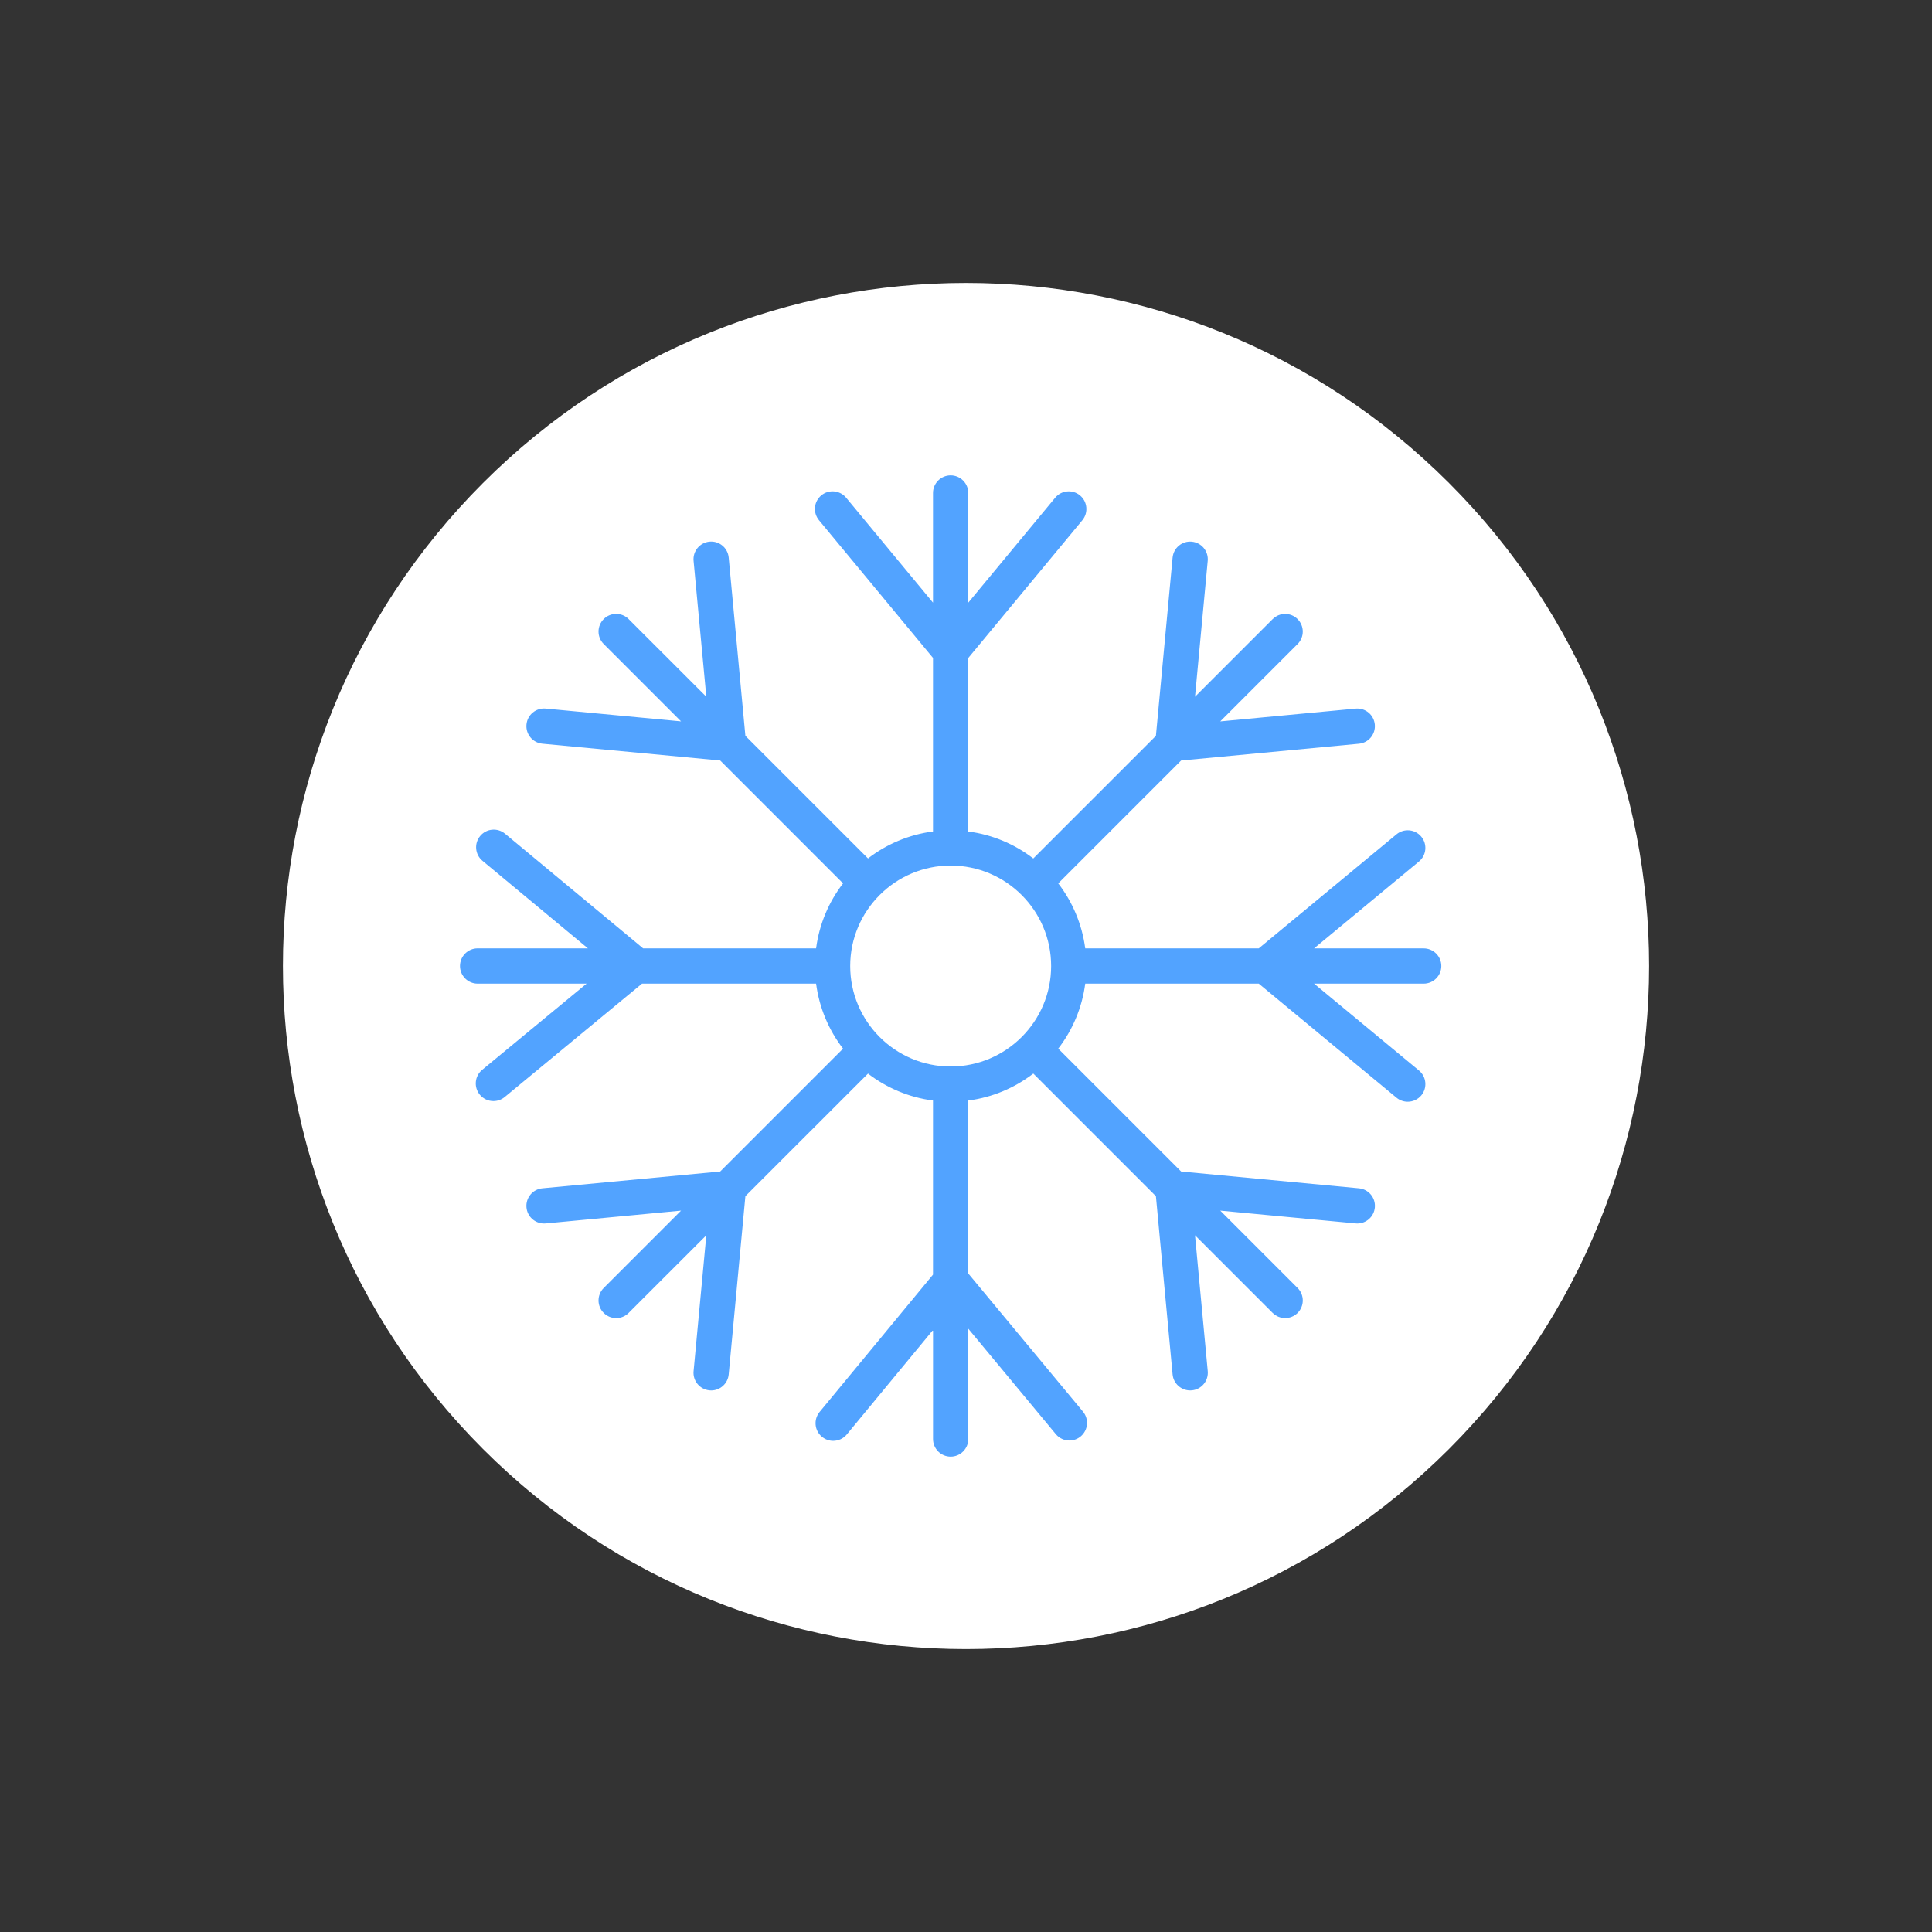 <svg width="63" height="63" viewBox="0 0 63 63" fill="none" xmlns="http://www.w3.org/2000/svg">
<rect x="0" y="0" width="63" height="63" fill="#333333" stroke="none"/>
<path d="M47.25 47.25C55.949 38.551 55.949 24.448 47.25 15.75C38.551 7.052 24.448 7.052 15.75 15.75C7.052 24.448 7.052 38.551 15.75 47.25C24.448 55.949 38.551 55.949 47.25 47.25Z" fill="white"/>
<path d="M47 31.501C47 31.183 46.742 30.926 46.425 30.926H42.85L46.271 28.093C46.516 27.89 46.55 27.528 46.347 27.283C46.145 27.039 45.782 27.004 45.538 27.207L41.046 30.926H35.388C35.284 30.135 34.972 29.409 34.508 28.806L38.514 24.8L44.313 24.252C44.629 24.222 44.861 23.942 44.831 23.625C44.801 23.309 44.522 23.077 44.205 23.107L39.79 23.524L42.313 21.001C42.538 20.777 42.538 20.412 42.313 20.188C42.089 19.963 41.724 19.963 41.5 20.188L38.968 22.72L39.382 18.29C39.412 17.974 39.18 17.693 38.863 17.663C38.547 17.633 38.267 17.866 38.237 18.182L37.693 23.995L33.694 27.994C33.091 27.529 32.365 27.217 31.575 27.114V21.455L35.294 16.964C35.496 16.719 35.462 16.357 35.217 16.154C34.973 15.951 34.61 15.986 34.408 16.23L31.574 19.652V16.076C31.574 15.759 31.317 15.501 30.999 15.501C30.682 15.501 30.424 15.759 30.424 16.076V19.651L27.592 16.23C27.389 15.985 27.027 15.951 26.782 16.153C26.537 16.356 26.503 16.718 26.706 16.963L30.424 21.454V27.113C29.634 27.216 28.908 27.528 28.305 27.993L24.306 23.994L23.762 18.181C23.733 17.865 23.454 17.632 23.136 17.662C22.82 17.692 22.587 17.973 22.617 18.289L23.032 22.719L20.499 20.187C20.275 19.962 19.91 19.962 19.686 20.187C19.461 20.412 19.461 20.776 19.686 21L22.209 23.523L17.795 23.106C17.478 23.076 17.198 23.308 17.168 23.624C17.138 23.941 17.37 24.221 17.686 24.251L23.485 24.799L27.491 28.806C27.027 29.409 26.715 30.134 26.612 30.925H20.971L16.468 27.186C16.223 26.983 15.86 27.016 15.658 27.261C15.455 27.505 15.489 27.868 15.733 28.07L19.171 30.925H15.575C15.258 30.925 15 31.183 15 31.5C15 31.817 15.258 32.075 15.575 32.075H19.128L15.723 34.886C15.478 35.089 15.444 35.451 15.646 35.696C15.759 35.834 15.924 35.905 16.09 35.905C16.219 35.905 16.349 35.862 16.456 35.774L20.935 32.075H26.612C26.715 32.866 27.027 33.592 27.491 34.195L23.485 38.201L17.686 38.749C17.37 38.779 17.138 39.06 17.168 39.376C17.196 39.674 17.446 39.897 17.74 39.897C17.758 39.897 17.776 39.896 17.795 39.895L22.209 39.477L19.686 42C19.461 42.225 19.461 42.589 19.686 42.813C19.798 42.926 19.946 42.982 20.093 42.982C20.24 42.982 20.387 42.926 20.499 42.813L23.032 40.281L22.617 44.712C22.587 45.028 22.82 45.308 23.136 45.338C23.154 45.34 23.172 45.341 23.19 45.341C23.484 45.341 23.734 45.117 23.762 44.819L24.306 39.006L28.305 35.008C28.908 35.472 29.634 35.784 30.424 35.887V41.564L26.726 46.043C26.524 46.288 26.558 46.651 26.804 46.853C26.911 46.941 27.041 46.985 27.169 46.985C27.335 46.985 27.5 46.914 27.613 46.776L30.425 43.37V46.924C30.425 47.241 30.682 47.499 31 47.499C31.317 47.499 31.575 47.241 31.575 46.924V43.328L34.429 46.766C34.543 46.903 34.707 46.974 34.872 46.974C35.001 46.974 35.132 46.93 35.239 46.841C35.483 46.638 35.517 46.275 35.314 46.031L31.575 41.528V35.887C32.365 35.784 33.091 35.472 33.695 35.007L37.693 39.006L38.237 44.819C38.265 45.117 38.516 45.34 38.809 45.34C38.827 45.34 38.845 45.339 38.864 45.338C39.18 45.308 39.412 45.028 39.383 44.711L38.968 40.281L41.5 42.813C41.613 42.925 41.76 42.981 41.907 42.981C42.054 42.981 42.201 42.925 42.314 42.813C42.538 42.589 42.538 42.224 42.314 42L39.791 39.477L44.205 39.894C44.223 39.896 44.242 39.897 44.26 39.897C44.553 39.897 44.804 39.673 44.832 39.376C44.862 39.059 44.63 38.779 44.313 38.749L38.515 38.201L34.508 34.194C34.973 33.591 35.285 32.866 35.388 32.075H41.047L45.538 35.794C45.645 35.883 45.775 35.926 45.904 35.926C46.07 35.926 46.234 35.855 46.348 35.718C46.55 35.473 46.516 35.111 46.272 34.908L42.85 32.075H46.425C46.742 32.075 47 31.817 47 31.5L47 31.501ZM31 34.777C29.193 34.777 27.724 33.307 27.724 31.501C27.724 29.695 29.194 28.225 31 28.225C32.806 28.225 34.276 29.695 34.276 31.501C34.276 33.307 32.806 34.777 31 34.777Z" fill="#52A3FF"/>
</svg>
